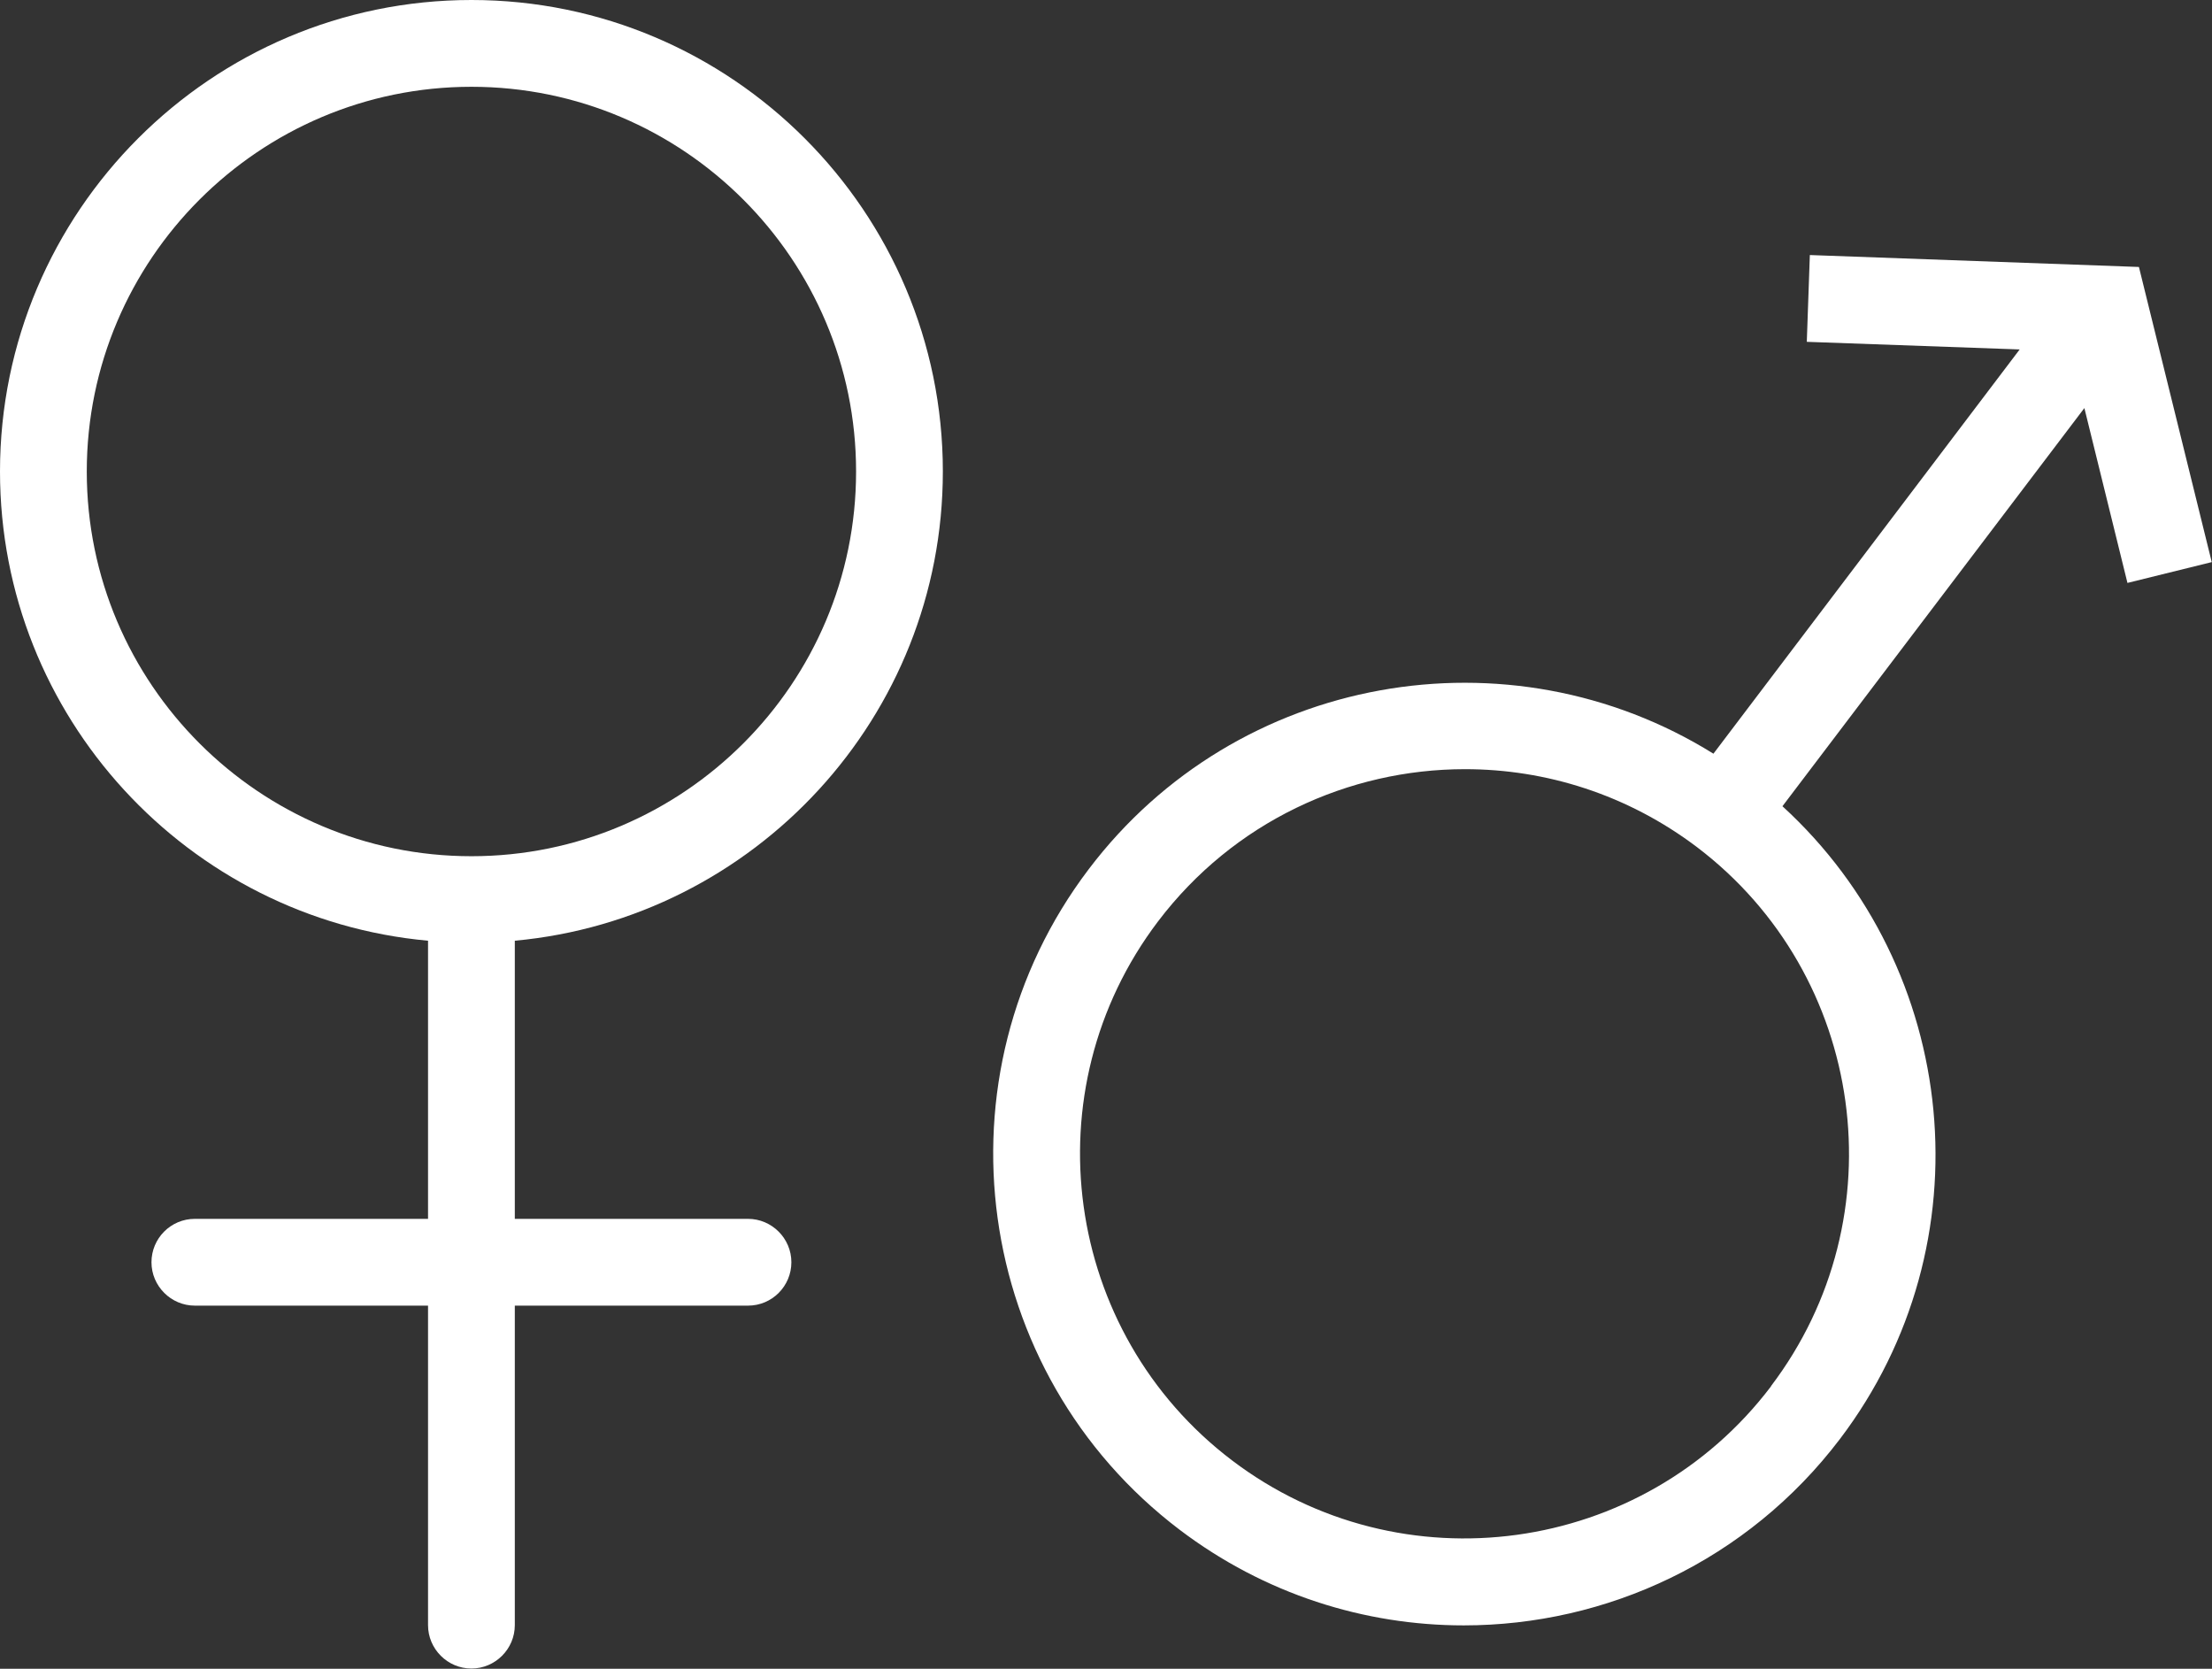 <?xml version="1.0" encoding="UTF-8"?><svg id="Capa_2" xmlns="http://www.w3.org/2000/svg" viewBox="0 0 87.18 65.76"><rect x="0" y="0" width="87.18" height="65.76" fill="#333333" stroke="none"/><defs><style>.cls-1{fill:#fff;stroke-width:0px;}</style></defs><g id="Segunda_pantalla"><path class="cls-1" d="M83.85,22.97l3.32-.82-2.87-11.63-12.97-.47-.12,3.42,8.39.3-12.07,15.93c-8.05-5.01-18.78-3.16-24.62,4.55-6.19,8.16-4.58,19.84,3.58,26.03,3.35,2.54,7.29,3.77,11.2,3.77,5.62,0,11.18-2.54,14.83-7.35,5.84-7.7,4.73-18.53-2.27-24.93l11.9-15.69,1.7,6.9ZM69.8,54.63c-5.05,6.66-14.58,7.97-21.24,2.92-6.66-5.05-7.97-14.58-2.92-21.24,2.98-3.93,7.51-6,12.1-6,3.19,0,6.4,1,9.14,3.07,6.66,5.05,7.97,14.58,2.92,21.24Z"/><path class="cls-1" d="M37.16,18.58C37.16,8.34,28.83,0,18.58,0S0,8.34,0,18.58c0,9.67,7.42,17.63,16.87,18.49v10.96H7.68c-.95,0-1.71.77-1.71,1.71s.77,1.71,1.71,1.71h9.19v12.59c0,.94.77,1.71,1.71,1.71s1.71-.77,1.71-1.71v-12.59h9.19c.95,0,1.71-.77,1.71-1.71s-.77-1.71-1.71-1.71h-9.19v-10.96c9.45-.87,16.87-8.83,16.87-18.49ZM3.42,18.58c0-8.36,6.8-15.16,15.16-15.16s15.16,6.8,15.16,15.16-6.8,15.16-15.16,15.16S3.42,26.94,3.42,18.58Z"/></g></svg>